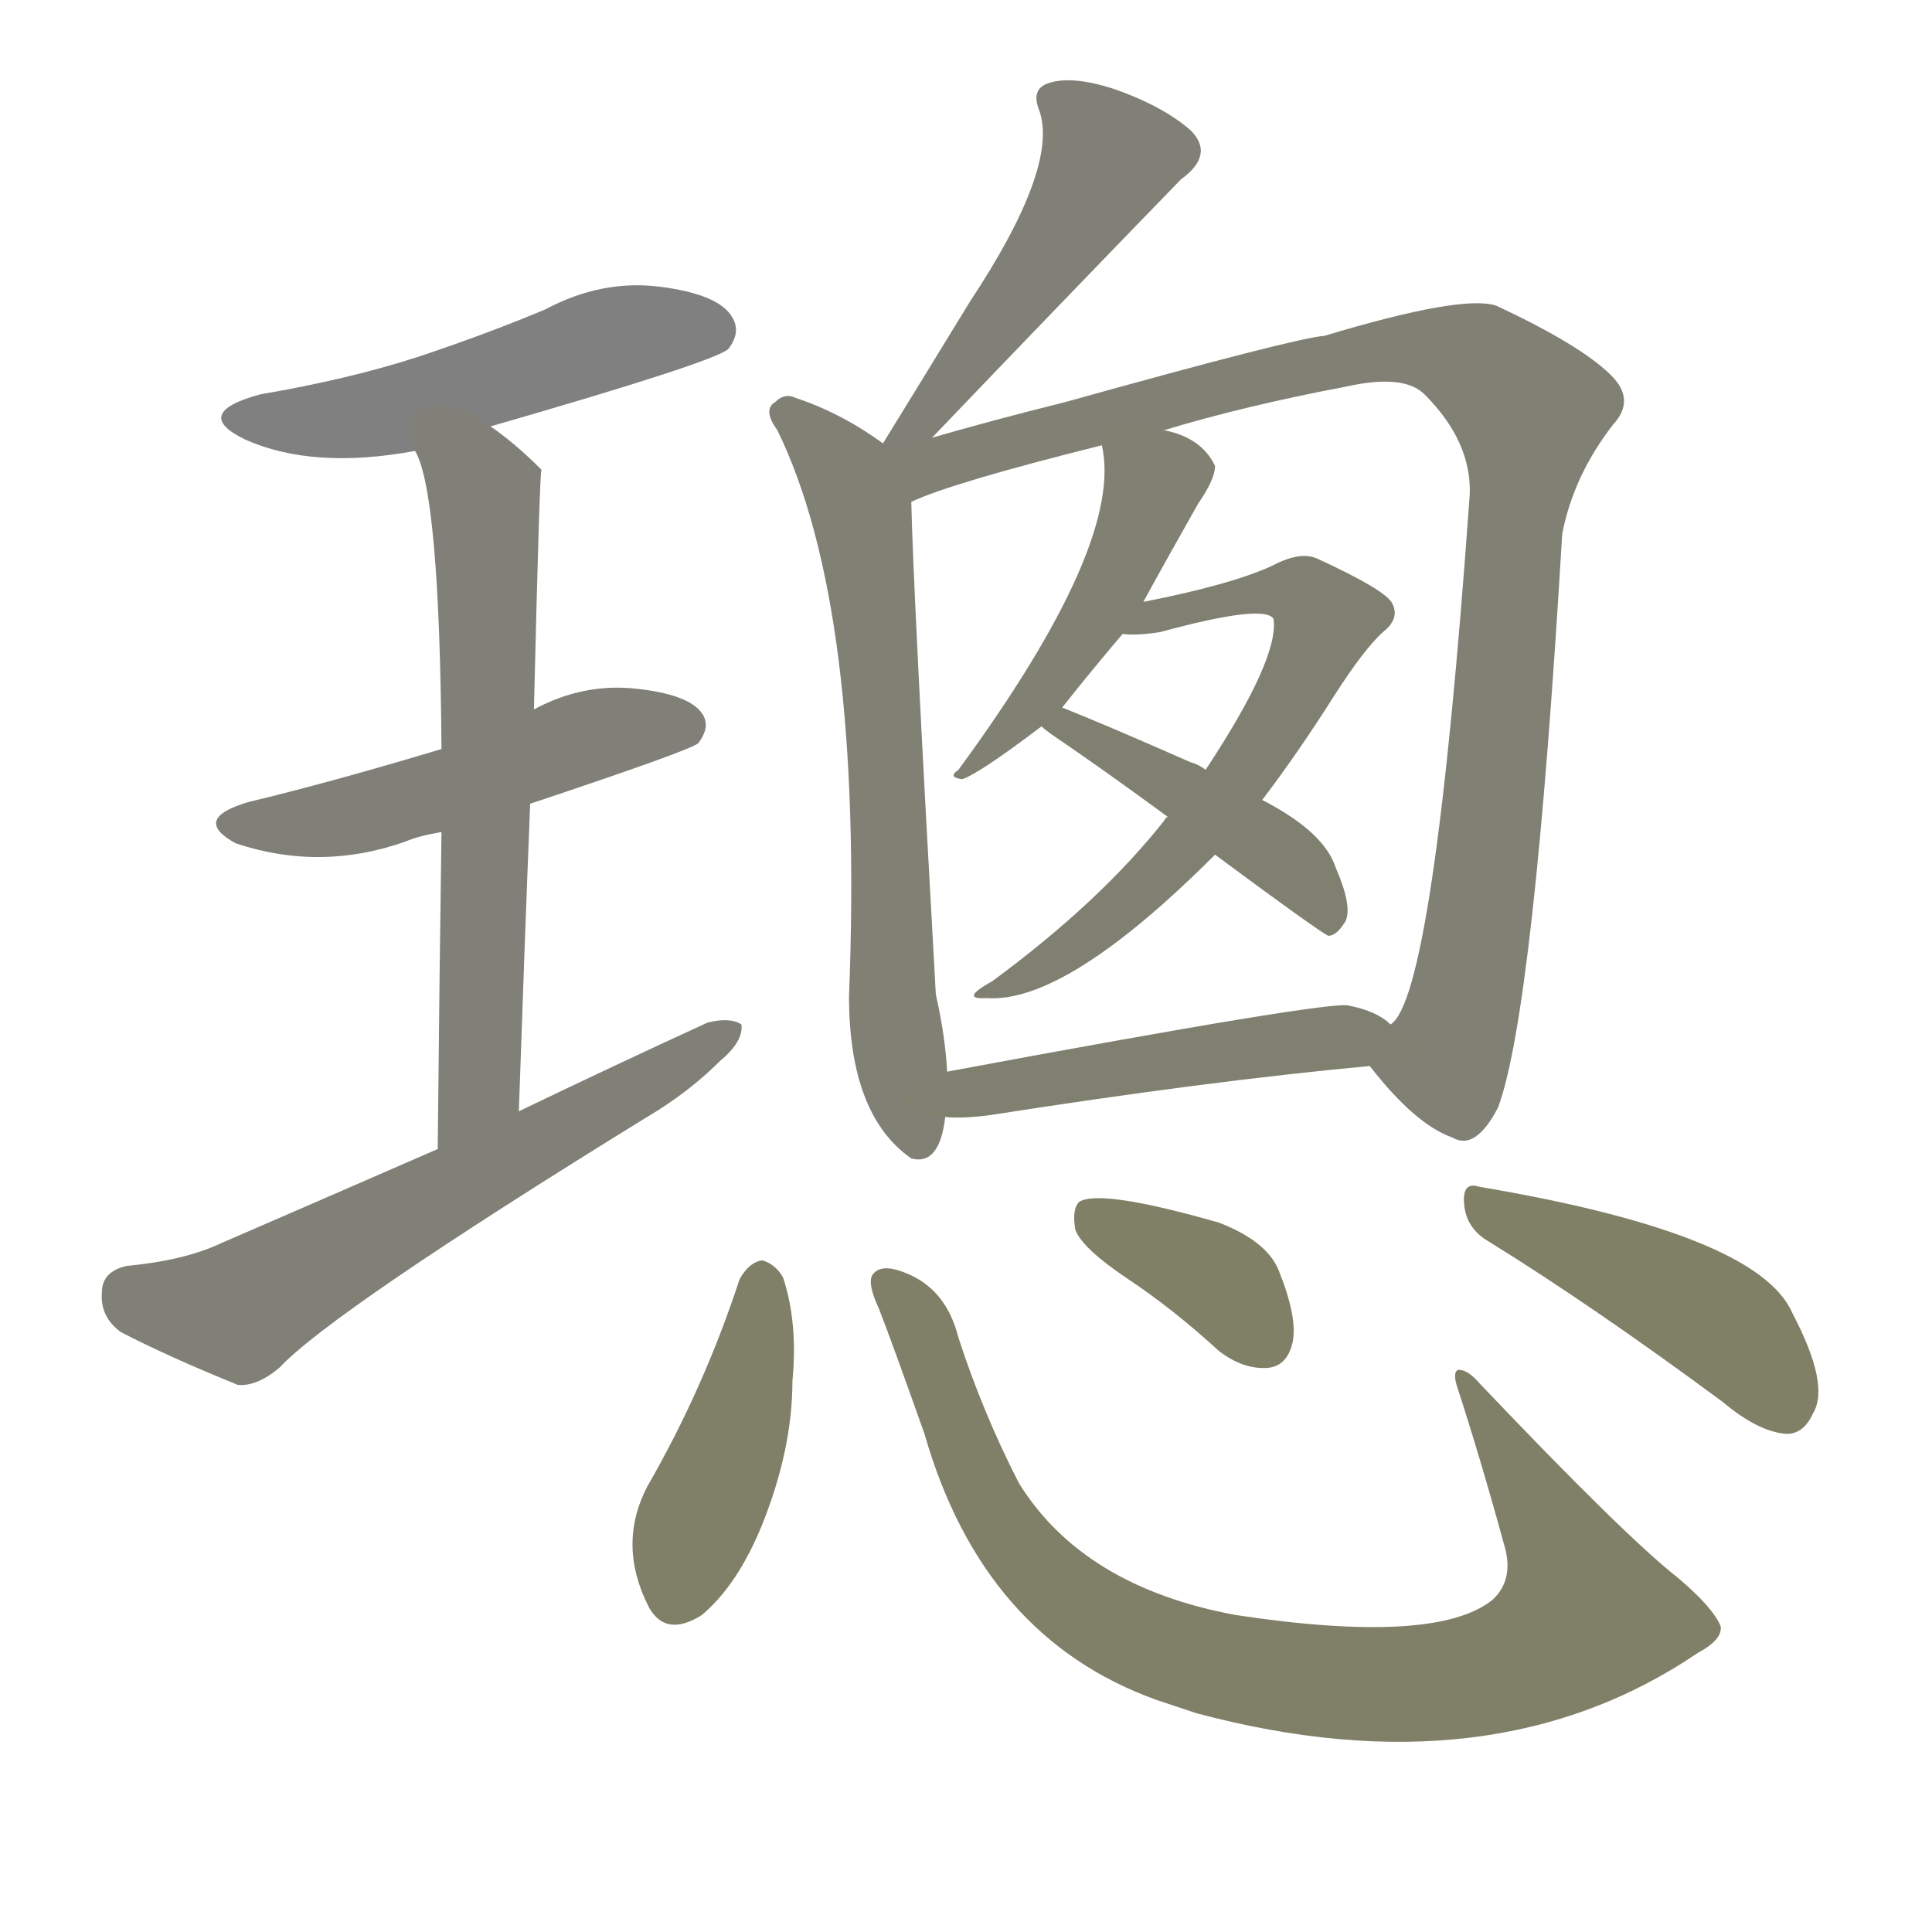 <svg version="1.1" viewBox="0 0 1024 1024" xmlns="http://www.w3.org/2000/svg">
  
  <g transform="scale(1, -1) translate(0, -900)">
    <style type="text/css">
        .stroke1 {fill: #808080;}
        .stroke2 {fill: #808079;}
        .stroke3 {fill: #808078;}
        .stroke4 {fill: #808077;}
        .stroke5 {fill: #808076;}
        .stroke6 {fill: #808075;}
        .stroke7 {fill: #808074;}
        .stroke8 {fill: #808073;}
        .stroke9 {fill: #808072;}
        .stroke10 {fill: #808071;}
        .stroke11 {fill: #808070;}
        .stroke12 {fill: #808069;}
        .stroke13 {fill: #808068;}
        .stroke14 {fill: #808067;}
        .stroke15 {fill: #808066;}
        .stroke16 {fill: #808065;}
        .stroke17 {fill: #808064;}
        .stroke18 {fill: #808063;}
        .stroke19 {fill: #808062;}
        .stroke20 {fill: #808061;}
        text {
            font-family: Helvetica;
            font-size: 50px;
            fill: #808060;
            paint-order: stroke;
            stroke: #000000;
            stroke-width: 4px;
            stroke-linecap: butt;
            stroke-linejoin: miter;
            font-weight: 800;
        }
    </style>

    <path d="M 260 674 Q 378 708 386 715 Q 393 724 388 732 Q 381 744 350 748 Q 319 752 289 736 Q 258 723 222 711 Q 185 699 138 691 Q 101 681 130 667 Q 166 651 220 661 L 260 674 Z" class="stroke1"/>
    <path d="M 281 474 Q 365 502 370 506 Q 377 515 372 522 Q 365 532 337 535 Q 309 538 283 524 L 234 503 Q 174 485 132 475 Q 101 466 125 453 Q 170 438 215 454 Q 222 457 234 459 L 281 474 Z" class="stroke2"/>
    <path d="M 275 311 Q 278 399 281 474 L 283 524 Q 286 650 287 651 L 286 652 Q 273 665 260 674 C 236 692 210 689 220 661 Q 233 639 234 503 L 234 459 Q 233 392 232 291 C 232 261 274 281 275 311 Z" class="stroke3"/>
    <path d="M 232 291 Q 177 267 117 241 Q 98 232 67 229 Q 54 226 54 215 Q 53 202 64 194 Q 89 181 126 166 Q 136 165 148 175 Q 176 205 343 308 Q 365 321 382 338 Q 394 348 393 357 Q 387 361 375 358 Q 327 336 275 311 L 232 291 Z" class="stroke4"/>
    <path d="M 494 668 Q 560 737 626 805 Q 644 818 631 831 Q 616 844 590 853 Q 568 860 556 856 Q 546 853 551 841 Q 561 811 514 740 Q 492 704 468 665 C 452 639 473 646 494 668 Z" class="stroke5"/>
    <path d="M 468 665 Q 446 681 422 689 Q 416 692 411 687 Q 404 683 412 672 Q 458 578 450 372 Q 450 309 483 286 Q 498 282 501 308 L 502 332 Q 501 351 496 373 Q 484 587 483 634 C 482 655 482 655 468 665 Z" class="stroke6"/>
    <path d="M 726 335 Q 750 304 770 297 Q 782 290 794 313 Q 813 364 828 617 Q 834 648 855 675 Q 867 688 854 701 Q 838 717 793 738 Q 775 744 702 722 Q 687 721 565 687 Q 525 677 494 668 C 459 658 438 617 483 634 Q 504 644 584 664 L 617 672 Q 660 685 713 695 Q 744 702 755 691 Q 780 666 779 638 Q 760 371 737 357 C 726 335 726 335 726 335 Z" class="stroke7"/>
    <path d="M 584 664 Q 596 612 508 492 Q 502 488 510 487 Q 519 490 552 515 L 563 525 Q 578 544 595 564 L 606 581 Q 618 603 635 633 Q 644 646 644 653 Q 637 668 617 672 C 588 680 581 682 584 664 Z" class="stroke8"/>
    <path d="M 619 467 Q 618 467 617 465 Q 583 422 526 380 Q 508 370 523 371 Q 565 368 644 447 L 669 476 Q 688 501 707 531 Q 723 556 733 565 Q 742 572 738 580 Q 735 587 698 604 Q 689 608 674 600 Q 652 590 606 581 C 577 575 565 564 595 564 Q 602 563 615 565 Q 670 580 675 572 Q 678 551 639 492 L 619 467 Z" class="stroke9"/>
    <path d="M 552 515 Q 553 514 557 511 Q 585 492 619 467 L 644 447 Q 698 407 704 404 Q 708 404 712 410 Q 718 417 708 440 Q 702 459 669 476 L 639 492 Q 635 495 631 496 Q 588 515 563 525 C 535 536 529 534 552 515 Z" class="stroke10"/>
    <path d="M 501 308 Q 510 307 525 309 Q 640 327 726 335 C 756 338 761 339 737 357 Q 730 364 715 367 Q 706 370 502 332 C 473 327 471 309 501 308 Z" class="stroke11"/>
    <path d="M 392 222 Q 373 164 343 112 Q 327 81 344 48 Q 353 32 372 44 Q 391 60 404 92 Q 420 132 420 168 Q 423 199 415 223 Q 411 230 404 232 Q 397 231 392 222 Z" class="stroke12"/>
    <path d="M 912 38 Q 908 48 889 64 Q 861 86 784 167 Q 778 174 773 174 Q 770 173 772 166 Q 785 126 797 82 Q 803 63 791 52 Q 761 28 655 44 Q 574 59 540 114 Q 521 151 508 191 Q 502 215 483 224 Q 468 231 463 225 Q 459 221 466 206 Q 473 188 490 140 Q 521 32 613 -1 Q 622 -4 634 -8 Q 791 -50 900 24 Q 913 31 912 38 Z" class="stroke13"/>
    <path d="M 598 222 Q 622 206 646 184 Q 659 174 672 175 Q 682 176 685 188 Q 688 201 678 226 Q 672 242 646 252 Q 583 270 572 263 Q 568 259 570 248 Q 574 238 598 222 Z" class="stroke14"/>
    <path d="M 789 242 Q 844 208 913 157 Q 932 141 947 140 Q 956 140 961 151 Q 970 166 950 204 Q 932 246 784 271 Q 775 274 776 262 Q 777 249 789 242 Z" class="stroke15"/>
    
    
    
    
    
    
    
    
    
    
    
    
    
    
    </g>
</svg>